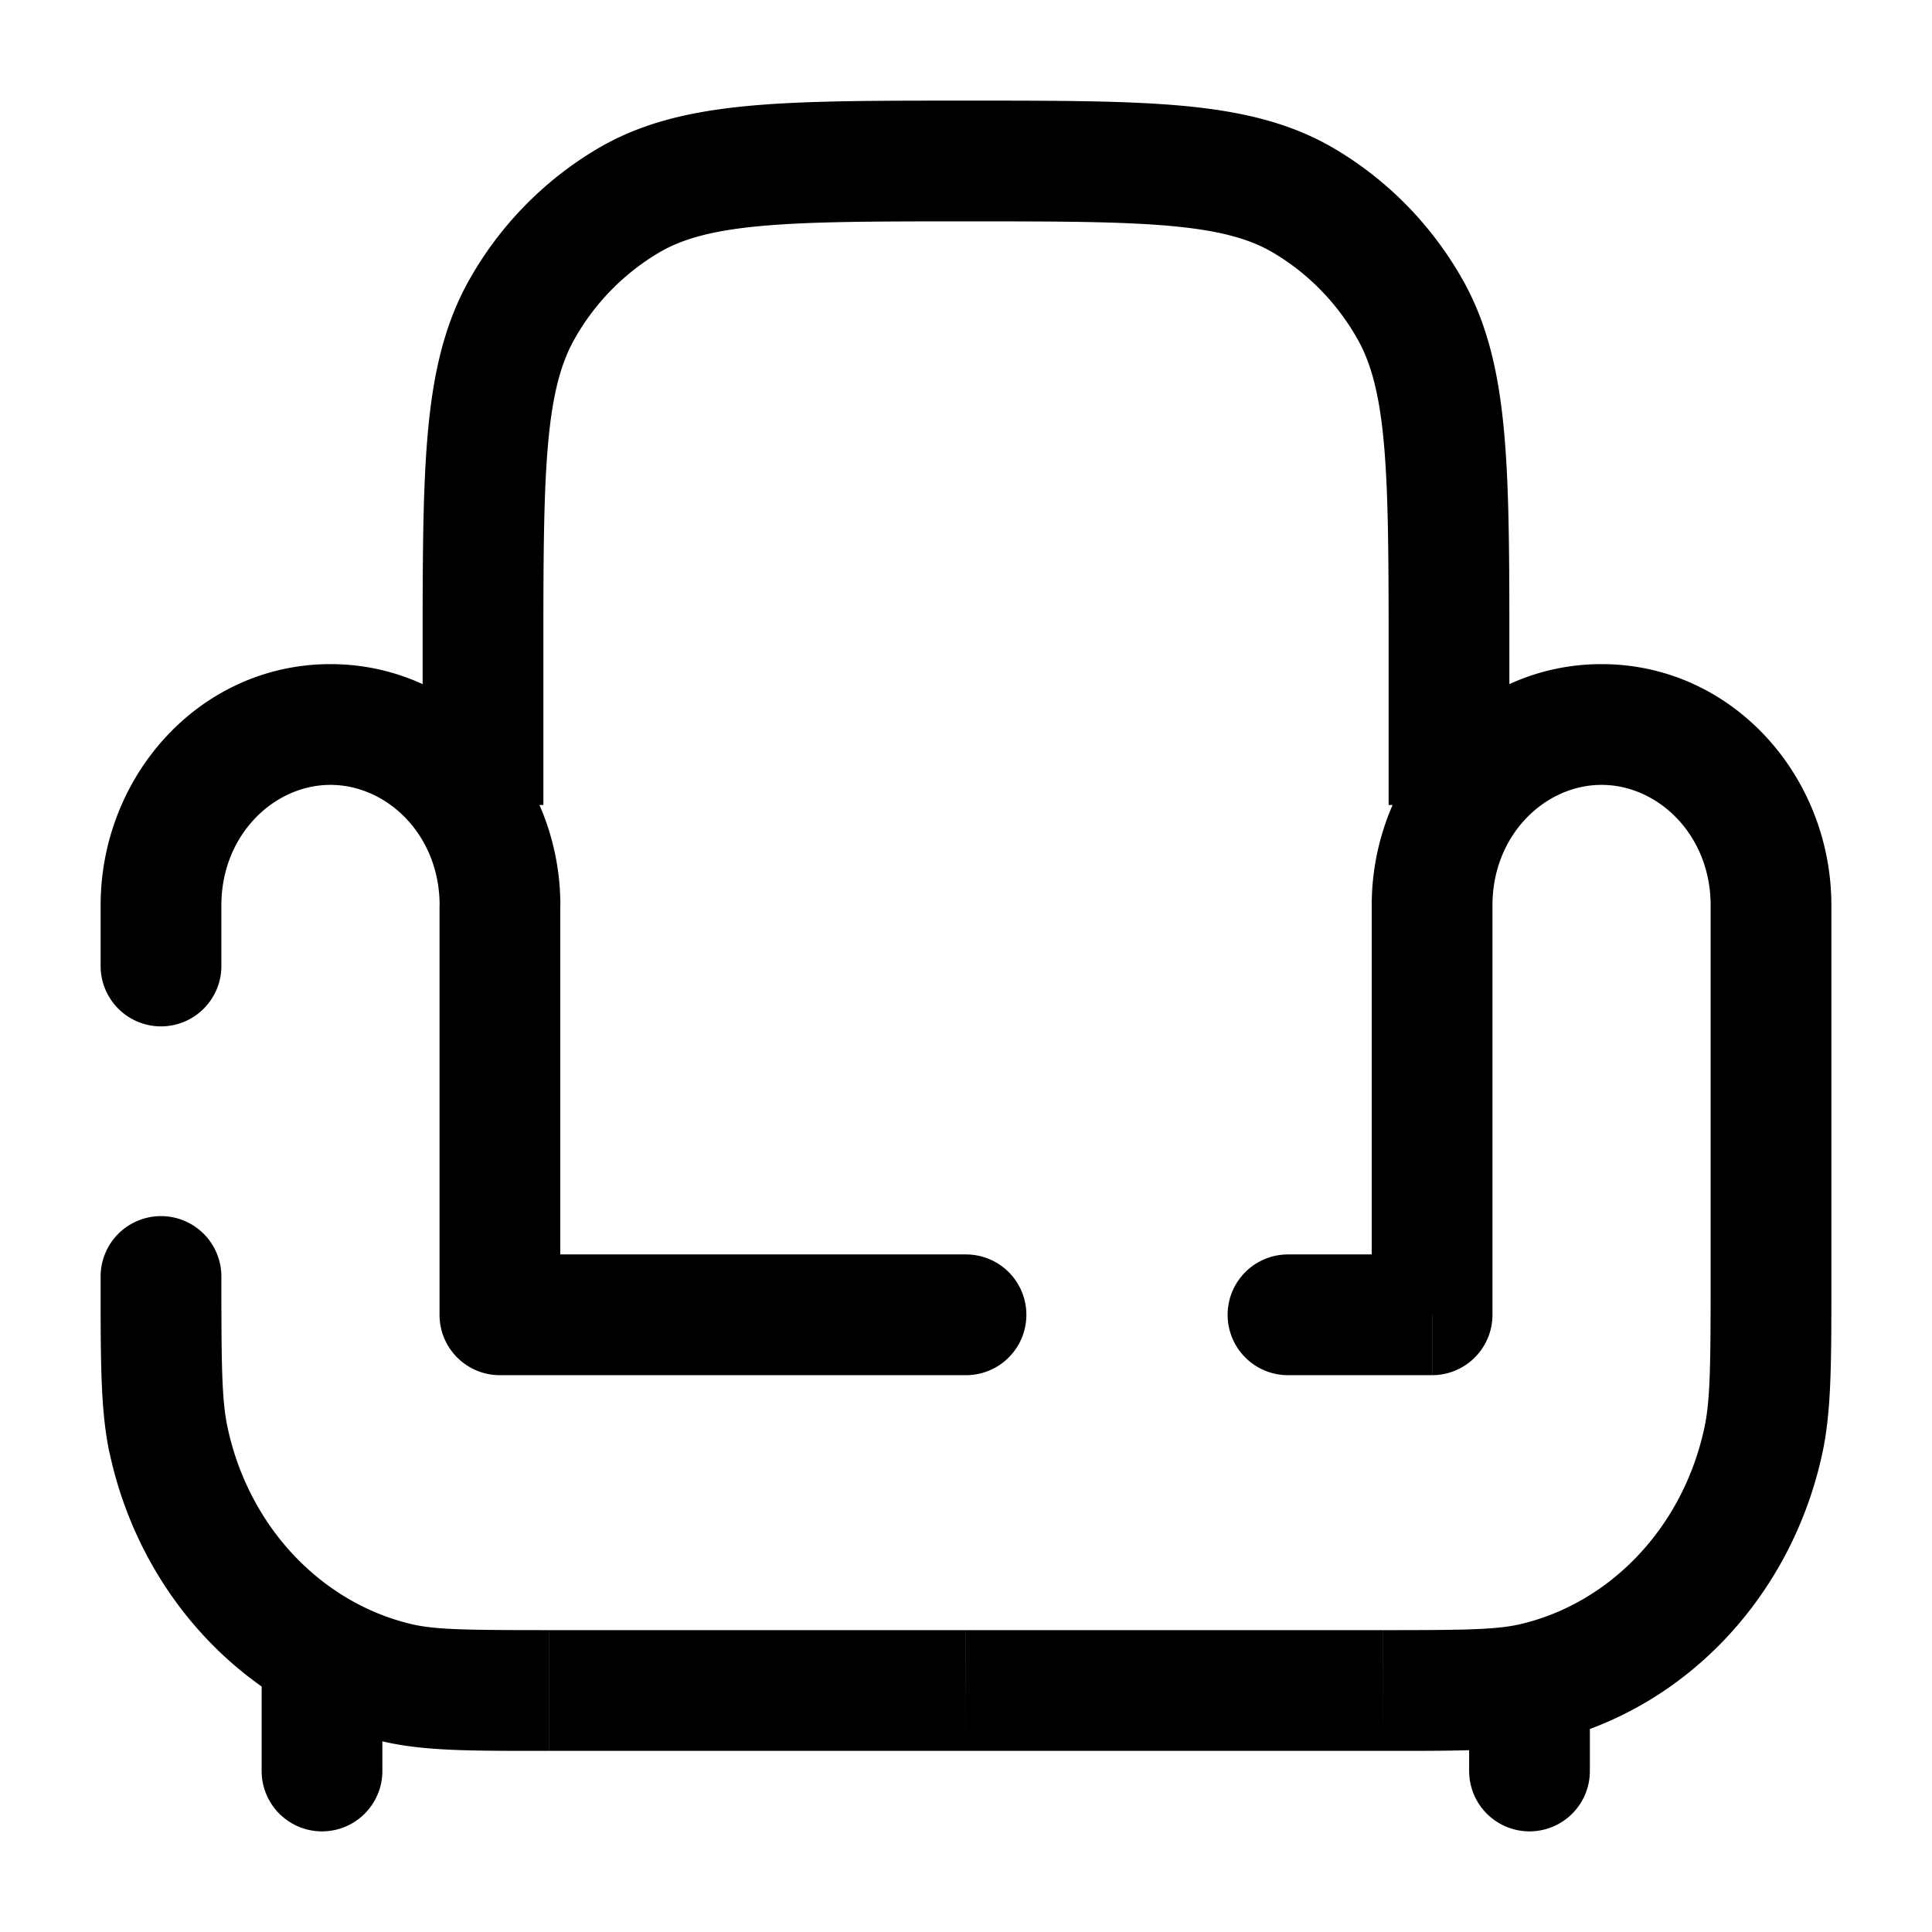 <svg viewBox="0 0 24 24"><g fill="none"><path fill="currentColor" d="M17.79 16.333v.75a.75.75 0 0 0 .75-.75zm-11.58 0h-.75c0 .415.336.75.75.75zm-3.46-.476a.75.75 0 0 0-1.5 0zM4.916 20.9l.177-.729zm-2.822-3.01l-.733.157zm16.99 3.01l.178.728zm2.822-3.01l-.733-.157zM12 17.083a.75.75 0 0 0 0-1.5zm4-1.5a.75.75 0 0 0 0 1.5zM1.25 12a.75.75 0 0 0 1.5 0zm15.79-.754v5.087h1.5v-5.087zm-11.58 0v5.087h1.5v-5.087zm15.79 0v4.611h1.5v-4.611zM4.105 9.75c.704 0 1.356.623 1.356 1.496h1.5c0-1.608-1.234-2.996-2.856-2.996zm15.79-1.5c-1.622 0-2.855 1.388-2.855 2.996h1.5c0-.873.651-1.496 1.355-1.496zm0 1.5c.703 0 1.355.623 1.355 1.496h1.5c0-1.608-1.233-2.996-2.855-2.996zM6.82 20.25c-1.04 0-1.426-.005-1.728-.079l-.355 1.457c.521.127 1.131.122 2.083.122zm-5.57-4.393c0 1.024-.004 1.654.11 2.19l1.467-.314c-.073-.342-.077-.775-.077-1.876zm3.843 4.314c-1.104-.269-2-1.2-2.266-2.438l-1.466.314c.376 1.758 1.672 3.166 3.377 3.581zM4.105 8.25c-1.622 0-2.855 1.388-2.855 2.996h1.5c0-.873.652-1.496 1.355-1.496zm13.074 13.5c.952 0 1.562.005 2.083-.122l-.355-1.457c-.302.074-.689.079-1.728.079zm4.071-5.893c0 1.101-.004 1.534-.077 1.876l1.466.314c.115-.537.111-1.166.111-2.19zm-1.988 5.771c1.704-.415 3.001-1.823 3.377-3.581l-1.466-.314c-.265 1.238-1.162 2.17-2.266 2.438zM6.21 17.083H12v-1.5H6.21zm9.789 0h1.79v-1.5H16zm1.179 3.167H12v1.5h5.179zm-5.179 0H6.821v1.5H12zM1.25 11.246V12h1.5v-.754z"/><path stroke="currentColor" stroke-width="1.5" d="M6 10V8.154c0-2.3 0-3.451.482-4.308A3.65 3.65 0 0 1 7.8 2.495C8.635 2 9.757 2 12 2s3.365 0 4.2.495c.547.324 1.002.79 1.318 1.351C18 4.703 18 5.853 18 8.154V10"/><path stroke="currentColor" stroke-linecap="round" stroke-width="1.5" d="M19 22v-1M4 22v-1"/></g></svg>